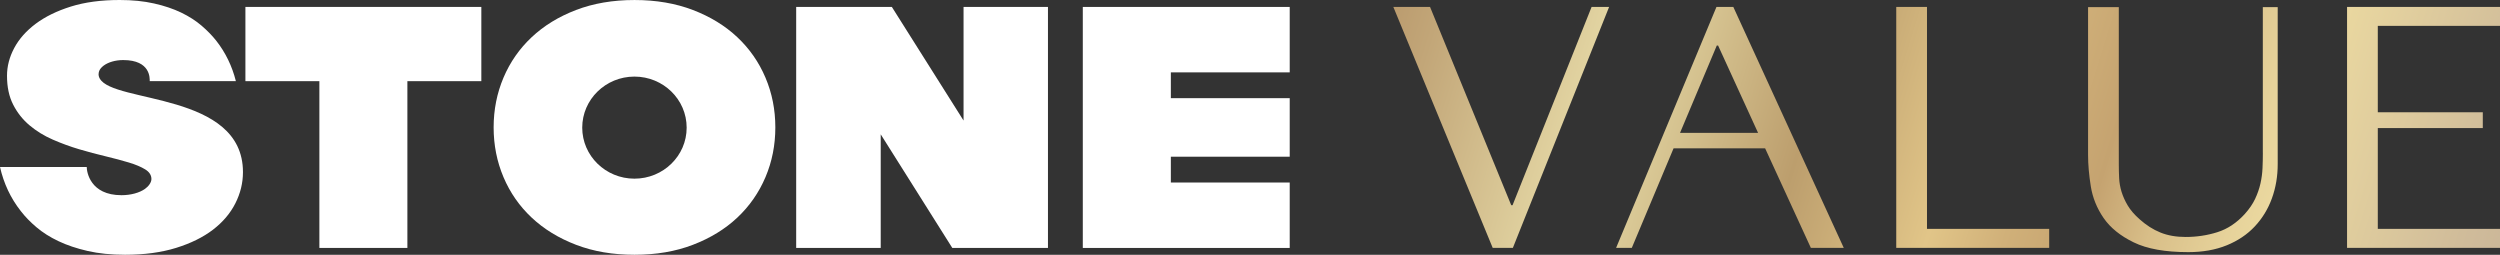 <svg width="157" height="16" viewBox="0 0 157 16" fill="none" xmlns="http://www.w3.org/2000/svg">
<rect x="0" y="0" width="157" height="16" fill="#333333" stroke="none"/>
<path d="M20.057 5.097H15.412V0.435H30.228V5.097H25.584V15.57H20.057V5.097Z" fill="white"/>
<path d="M50 0.435H56.008L60.511 7.57V0.435H65.812V15.57H59.804L55.309 8.435V15.57H50V0.435Z" fill="white"/>
<path d="M68 0.436V15.571H80.994V11.462H73.529V9.841H80.994V6.165H73.529V4.545H80.994V0.436H68Z" fill="white"/>
<path d="M48.072 4.877C47.659 3.903 47.07 3.057 46.303 2.336C45.536 1.615 44.607 1.046 43.516 0.628C42.425 0.21 41.202 0.001 39.846 0.001C38.489 0.001 37.266 0.21 36.175 0.628C35.084 1.046 34.156 1.615 33.389 2.336C32.621 3.057 32.032 3.903 31.619 4.877C31.207 5.851 31 6.892 31 8.001C31 9.11 31.207 10.153 31.619 11.125C32.032 12.099 32.621 12.946 33.389 13.666C34.156 14.387 35.084 14.955 36.175 15.373C37.267 15.792 38.489 16 39.846 16C41.202 16 42.427 15.792 43.516 15.373C44.607 14.955 45.536 14.387 46.303 13.666C47.07 12.944 47.659 12.098 48.072 11.125C48.485 10.152 48.691 9.111 48.691 8.001C48.691 6.891 48.485 5.85 48.072 4.877ZM39.843 11.22C38.033 11.22 36.564 9.785 36.564 8.016C36.564 6.246 38.033 4.81 39.843 4.81C41.654 4.81 43.122 6.245 43.122 8.016C43.122 9.786 41.654 11.22 39.843 11.22Z" fill="white"/>
<path d="M6.263 4.931C6.263 4.931 6.258 4.924 6.257 4.921C6.248 4.905 6.242 4.887 6.235 4.872C6.228 4.857 6.222 4.841 6.217 4.827C6.217 4.824 6.217 4.822 6.215 4.82C6.2 4.768 6.19 4.716 6.19 4.662C6.19 4.62 6.196 4.578 6.205 4.538C6.232 4.414 6.304 4.301 6.418 4.197C6.443 4.175 6.469 4.153 6.497 4.131C6.501 4.127 6.506 4.122 6.51 4.119C6.512 4.119 6.515 4.116 6.517 4.115C6.801 3.907 7.242 3.772 7.739 3.772C9.468 3.772 9.403 4.928 9.402 5.095H14.813C14.578 4.158 14.164 3.3 13.575 2.551C13.324 2.235 13.019 1.921 12.658 1.611C12.296 1.301 11.869 1.027 11.375 0.789C10.881 0.552 10.314 0.361 9.672 0.217C9.031 0.072 8.312 0 7.516 0C6.351 0 5.331 0.137 4.453 0.411C3.576 0.685 2.84 1.046 2.242 1.492C1.645 1.94 1.196 2.448 0.893 3.016C0.59 3.586 0.44 4.165 0.44 4.757C0.44 5.464 0.569 6.069 0.828 6.573C1.085 7.079 1.428 7.51 1.856 7.871C2.284 8.231 2.77 8.53 3.316 8.768C3.861 9.005 4.413 9.208 4.975 9.374C5.534 9.539 6.087 9.687 6.633 9.816C7.179 9.947 7.665 10.077 8.093 10.206C8.52 10.335 8.863 10.48 9.121 10.639C9.378 10.797 9.509 10.999 9.509 11.244C9.509 11.46 9.329 11.705 9.101 11.865C8.763 12.102 8.23 12.258 7.629 12.258C5.668 12.258 5.447 10.802 5.447 10.486H0C0.235 11.524 0.67 12.447 1.305 13.254C1.57 13.6 1.898 13.939 2.289 14.27C2.68 14.601 3.14 14.894 3.672 15.145C4.201 15.398 4.814 15.602 5.507 15.762C6.2 15.92 6.98 16 7.851 16C9.059 16 10.129 15.855 11.056 15.568C11.986 15.279 12.76 14.897 13.379 14.422C13.998 13.945 14.465 13.394 14.782 12.767C15.098 12.14 15.258 11.489 15.258 10.81C15.258 5.77 7.112 6.5 6.264 4.929" fill="white"/>
<path d="M99.951 0.435H101.052L95.008 15.567H93.742L87.501 0.435H89.807L94.905 12.887H94.988L99.952 0.435H99.951ZM108.852 0.435L115.789 15.567H113.722L110.849 9.314H105.101L102.477 15.567H101.491L107.794 0.435H108.853H108.852ZM110.406 8.342L107.897 2.861H107.814L105.507 8.342H110.406ZM121.015 0.435H119.084V15.567H128.689V14.374H121.015V0.435ZM142.107 9.595C142.107 9.912 142.101 10.232 142.086 10.555C142.072 10.879 142.029 11.202 141.956 11.526C141.883 11.849 141.772 12.169 141.623 12.486C141.474 12.803 141.258 13.12 140.974 13.437C140.463 13.999 139.888 14.381 139.251 14.581C138.614 14.782 137.949 14.882 137.257 14.882C136.661 14.882 136.134 14.789 135.673 14.602C135.212 14.416 134.775 14.136 134.36 13.763C134.035 13.475 133.788 13.187 133.617 12.899C133.447 12.61 133.32 12.326 133.233 12.044C133.147 11.763 133.096 11.477 133.082 11.189C133.069 10.9 133.061 10.613 133.061 10.324V0.447H131.131V9.744C131.131 10.335 131.188 10.988 131.302 11.702C131.417 12.417 131.684 13.079 132.106 13.691C132.529 14.304 133.159 14.814 133.997 15.221C134.834 15.629 135.976 15.834 137.423 15.834C138.33 15.834 139.135 15.691 139.837 15.406C140.54 15.12 141.128 14.725 141.602 14.218C142.076 13.712 142.434 13.125 142.676 12.457C142.919 11.789 143.04 11.071 143.04 10.304V0.447H142.105V9.596L142.107 9.595ZM157 1.627V0.435H147.395V15.567H157V14.374H149.326V8.043H155.92V7.051H149.326V1.626H157V1.627Z" fill="url(#paint0_linear_2650_16267)"/>
<defs>
<linearGradient id="paint0_linear_2650_16267" x1="86.245" y1="-4.51" x2="160.721" y2="18.548" gradientUnits="userSpaceOnUse">
<stop stop-color="#B49266"/>
<stop offset="0.07" stop-color="#C2A678"/>
<stop offset="0.22" stop-color="#E7DBA8"/>
<stop offset="0.26" stop-color="#DBCB98"/>
<stop offset="0.38" stop-color="#BC9E6D"/>
<stop offset="0.5" stop-color="#E1C588"/>
<stop offset="0.56" stop-color="#D0B079"/>
<stop offset="0.62" stop-color="#C5A370"/>
<stop offset="0.67" stop-color="#D8BE88"/>
<stop offset="0.73" stop-color="#E6D29A"/>
<stop offset="0.76" stop-color="#EBD9A0"/>
<stop offset="0.91" stop-color="#D0BC9A"/>
<stop offset="0.99" stop-color="#C6B198"/>
</linearGradient>
</defs>
</svg>
